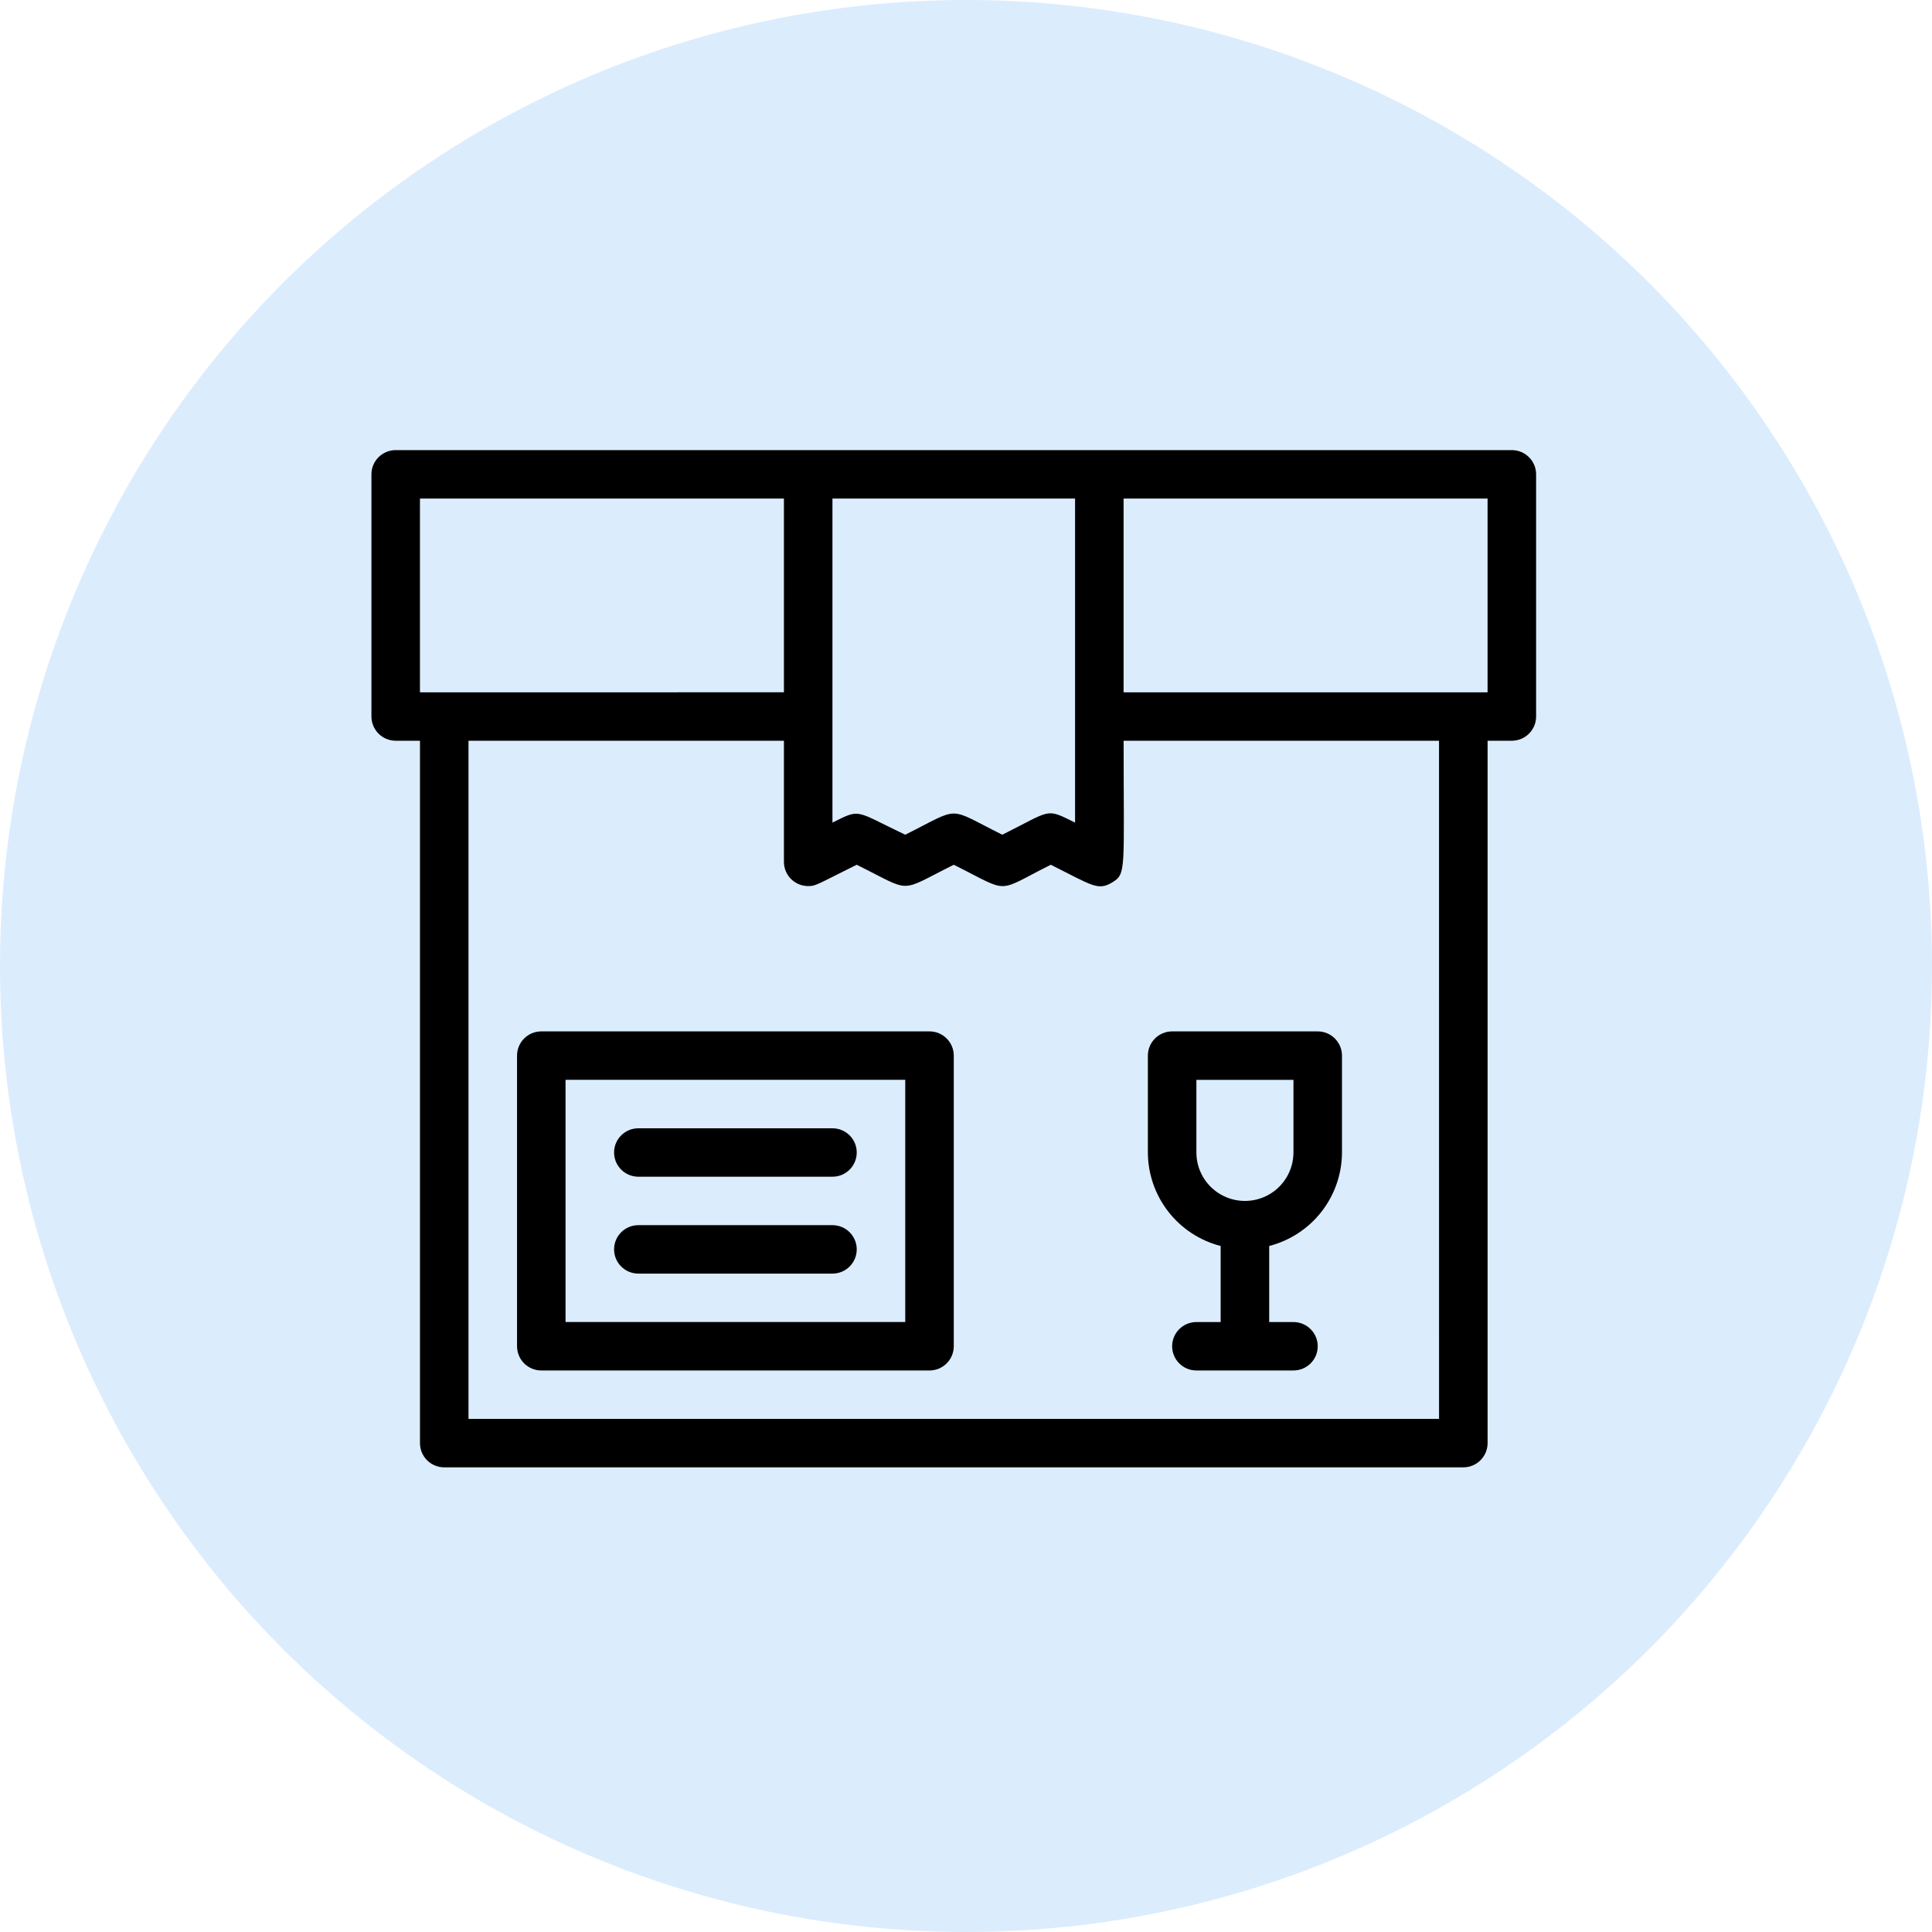 <svg width="79" height="79" viewBox="0 0 79 79" fill="none" xmlns="http://www.w3.org/2000/svg">
<circle cx="39.5" cy="39.5" r="39.5" fill="#DBECFD"/>
<path d="M61.819 18.405H16.181C15.633 18.405 15.188 18.848 15.188 19.396V29.299C15.188 29.561 15.293 29.813 15.479 29.999C15.665 30.185 15.918 30.289 16.181 30.289H17.173V59.01C17.173 59.272 17.277 59.524 17.463 59.71C17.649 59.896 17.902 60 18.165 60H59.835C60.098 60 60.351 59.896 60.537 59.71C60.723 59.524 60.828 59.272 60.828 59.01V30.289H61.82H61.819C62.083 30.289 62.335 30.185 62.521 29.999C62.707 29.813 62.812 29.561 62.812 29.299V19.396C62.812 19.133 62.707 18.881 62.521 18.695C62.335 18.509 62.083 18.405 61.819 18.405H61.819ZM43.96 20.386V33.637C42.74 33.033 43.028 33.112 40.984 34.132C38.672 32.983 39.337 32.973 37.015 34.132C34.932 33.141 35.209 33.053 34.039 33.637L34.039 20.386H43.96ZM17.172 20.386H32.055V28.308L17.172 28.309V20.386ZM58.843 58.02H19.157V30.29H32.055V35.241C32.055 35.504 32.159 35.756 32.345 35.942C32.531 36.127 32.784 36.232 33.047 36.232C33.364 36.232 33.374 36.182 35.031 35.36C37.353 36.509 36.688 36.509 39 35.36C41.361 36.539 40.667 36.509 42.968 35.36C44.635 36.192 44.893 36.44 45.478 36.083C46.064 35.727 45.945 35.608 45.945 30.29H58.842L58.843 58.02ZM60.827 28.309H45.944V20.386H60.827V28.309Z" fill="black"/>
<path d="M38.008 42.174H22.134C21.586 42.174 21.142 42.617 21.142 43.164V55.049C21.142 55.311 21.246 55.563 21.432 55.749C21.618 55.935 21.871 56.039 22.134 56.039H38.008C38.271 56.039 38.523 55.935 38.709 55.749C38.895 55.563 39 55.311 39 55.049V43.164C39 42.902 38.895 42.65 38.709 42.464C38.523 42.278 38.271 42.174 38.008 42.174ZM37.016 54.058H23.125V44.154H37.016V54.058Z" fill="black"/>
<path d="M26.102 52.078H34.04C34.587 52.078 35.032 51.634 35.032 51.087C35.032 50.541 34.587 50.097 34.04 50.097H26.102C25.555 50.097 25.11 50.541 25.11 51.087C25.11 51.634 25.555 52.078 26.102 52.078Z" fill="black"/>
<path d="M26.102 48.116H34.04C34.587 48.116 35.032 47.673 35.032 47.126C35.032 46.579 34.587 46.136 34.04 46.136H26.102C25.555 46.136 25.11 46.579 25.11 47.126C25.11 47.673 25.555 48.116 26.102 48.116Z" fill="black"/>
<path d="M49.913 50.949V54.059H48.921C48.373 54.059 47.929 54.502 47.929 55.049C47.929 55.596 48.373 56.039 48.921 56.039H52.89H52.889C53.438 56.039 53.882 55.596 53.882 55.049C53.882 54.502 53.438 54.059 52.889 54.059H51.898V50.949C52.747 50.73 53.5 50.236 54.039 49.544C54.577 48.852 54.871 48.002 54.874 47.126V43.165C54.874 42.902 54.769 42.65 54.583 42.464C54.397 42.279 54.145 42.174 53.882 42.174H47.929C47.381 42.174 46.937 42.617 46.937 43.165V47.126V47.126C46.94 48.002 47.233 48.852 47.772 49.544C48.31 50.236 49.063 50.73 49.913 50.949ZM48.921 44.155H52.89V47.126H52.889C52.889 47.834 52.511 48.487 51.898 48.841C51.284 49.195 50.527 49.195 49.913 48.841C49.299 48.487 48.921 47.834 48.921 47.126L48.921 44.155Z" fill="black"/>
</svg>
